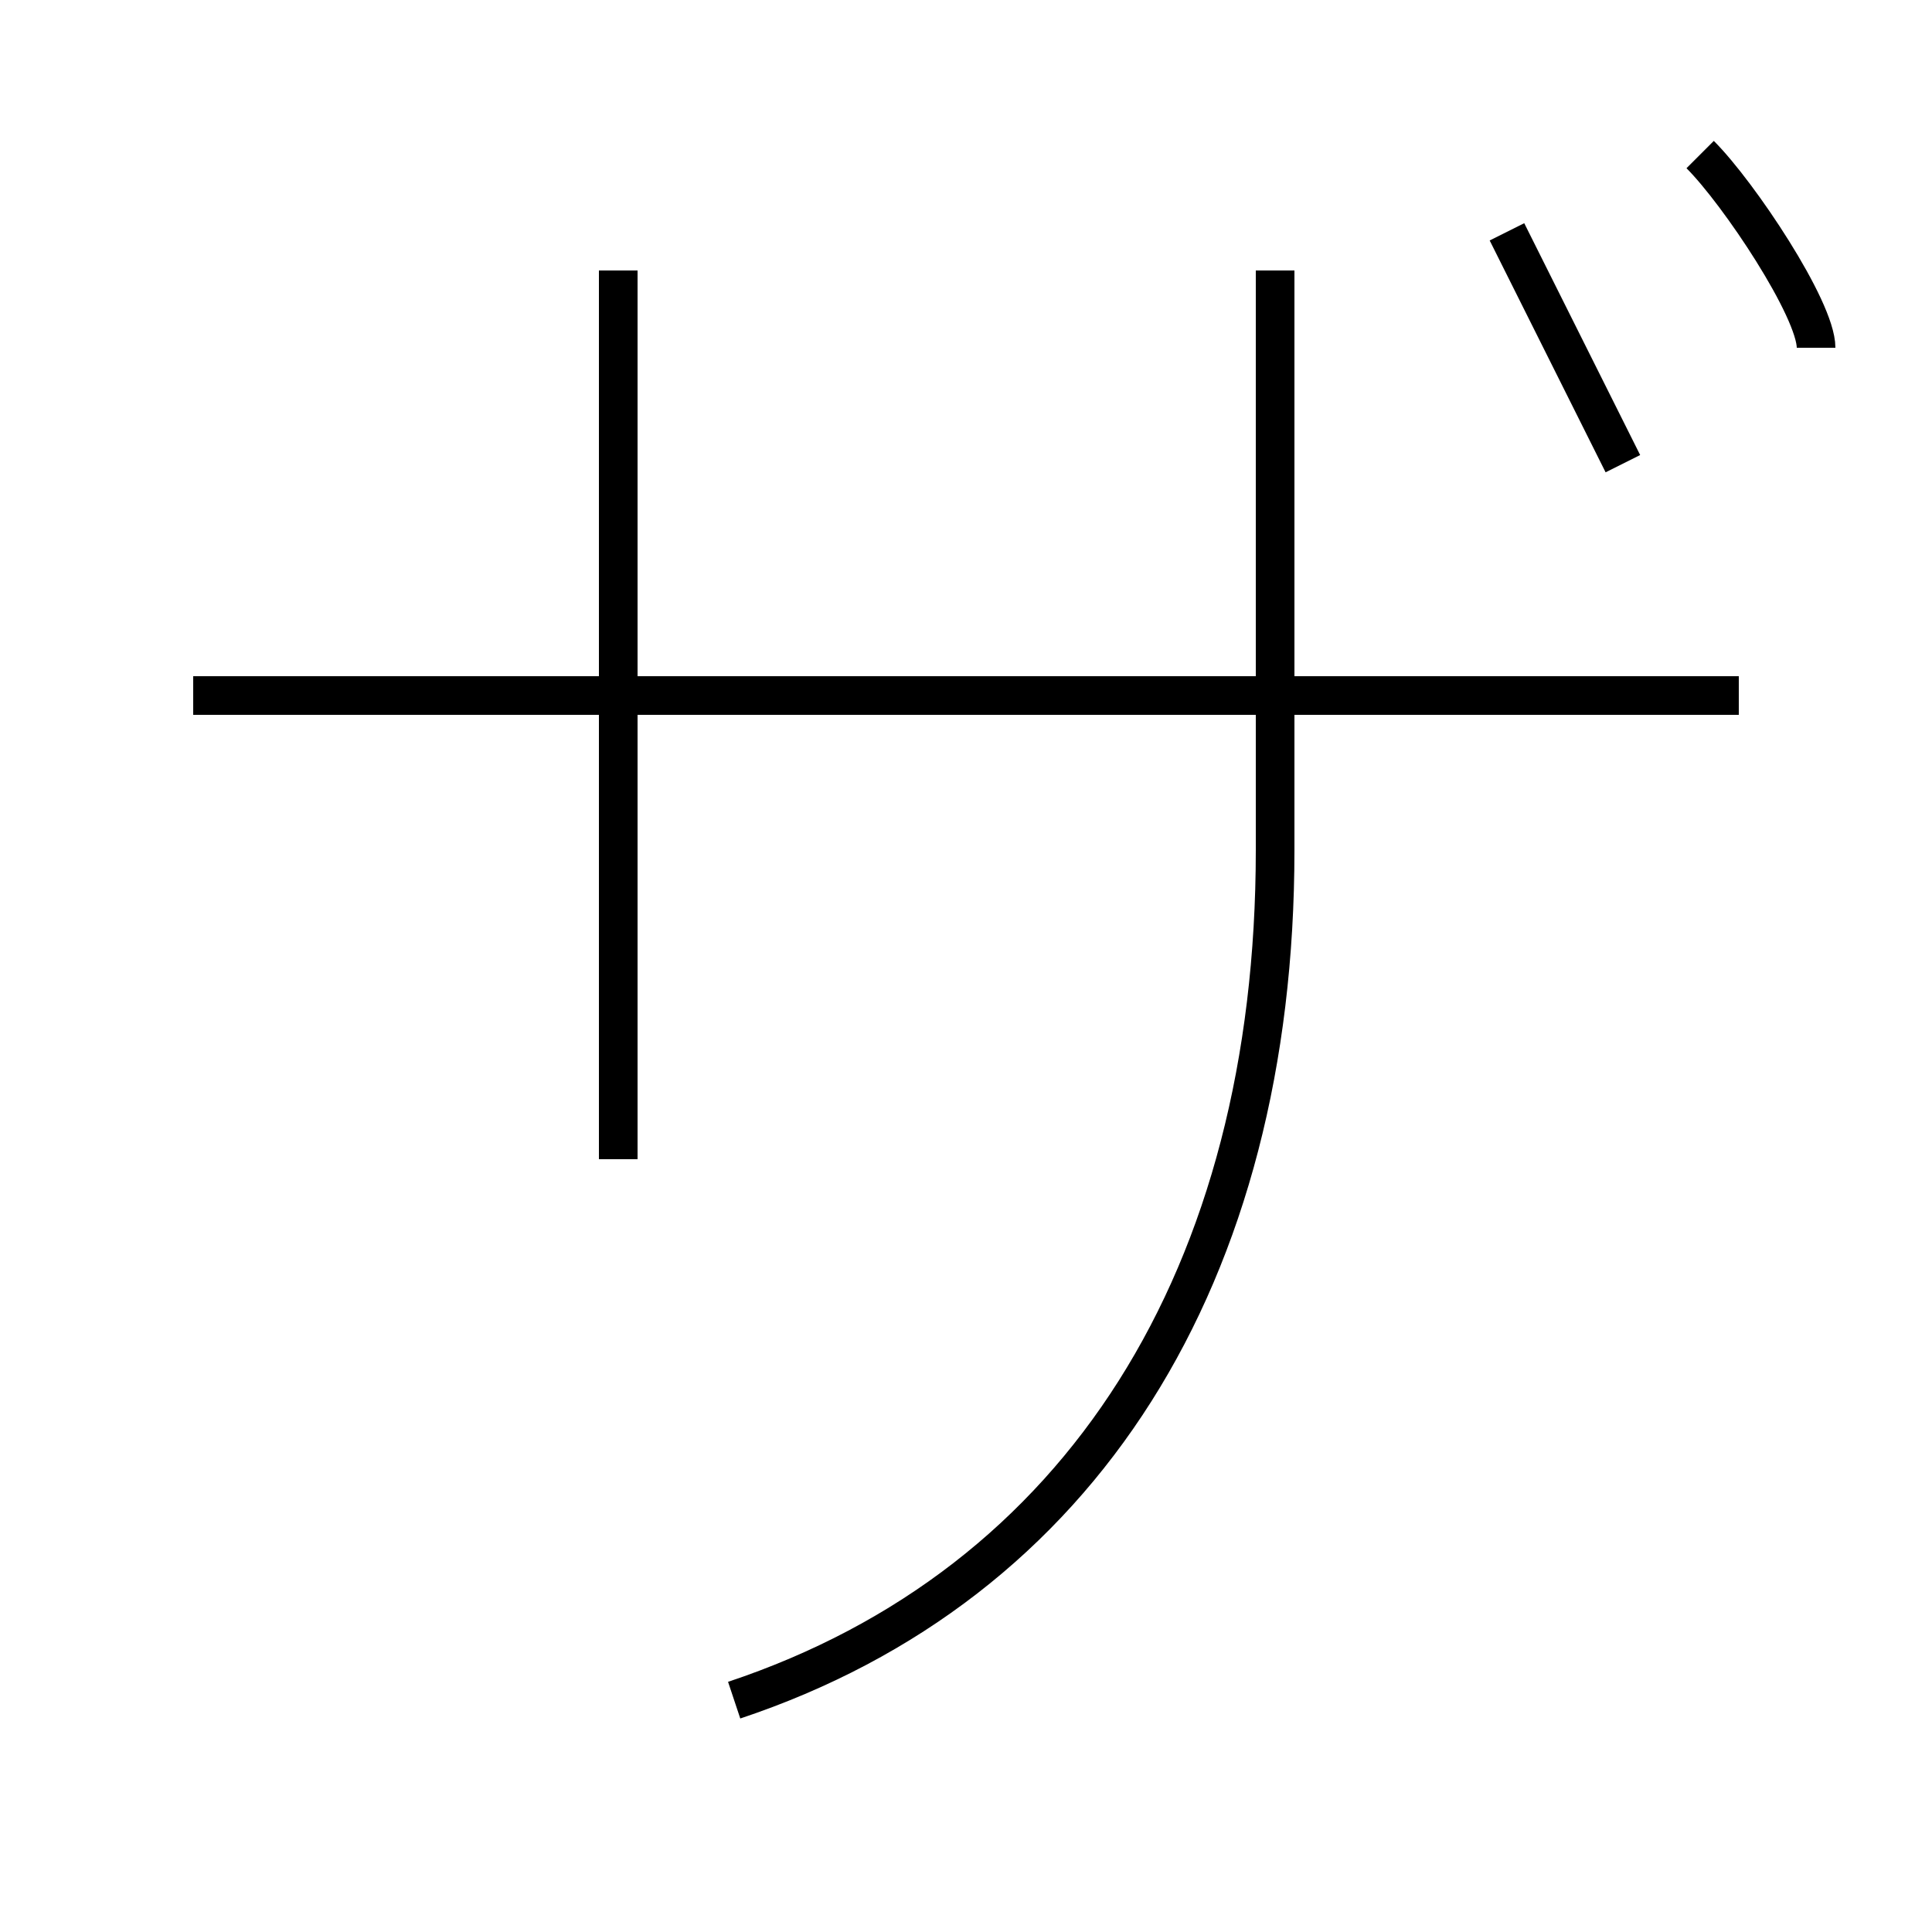 <?xml version='1.0' encoding='utf8'?>
<svg viewBox="0.0 -6.0 50.0 50.0" version="1.1" xmlns="http://www.w3.org/2000/svg">
<rect x="0.0" y="-6.0" width="50.0" height="50.0" fill="#808080" stroke="none"/>
<rect x="-1000" y="-1000" width="2000" height="2000" stroke="white" fill="white"/>
<g style="fill:white;stroke:#000000;  stroke-width:1">
<path d="M 42 -32 C 41 -34 40 -36 39 -38 M 47 -35 C 47 -36 45 -39 44 -40 M 5 -26 L 45 -26 M 16 -37 L 16 -14 M 33 -37 C 33 -32 33 -34 33 -22 C 33 -11 28 -3 19 0" transform="translate(0.0 38.0)" />
</g>
</svg>